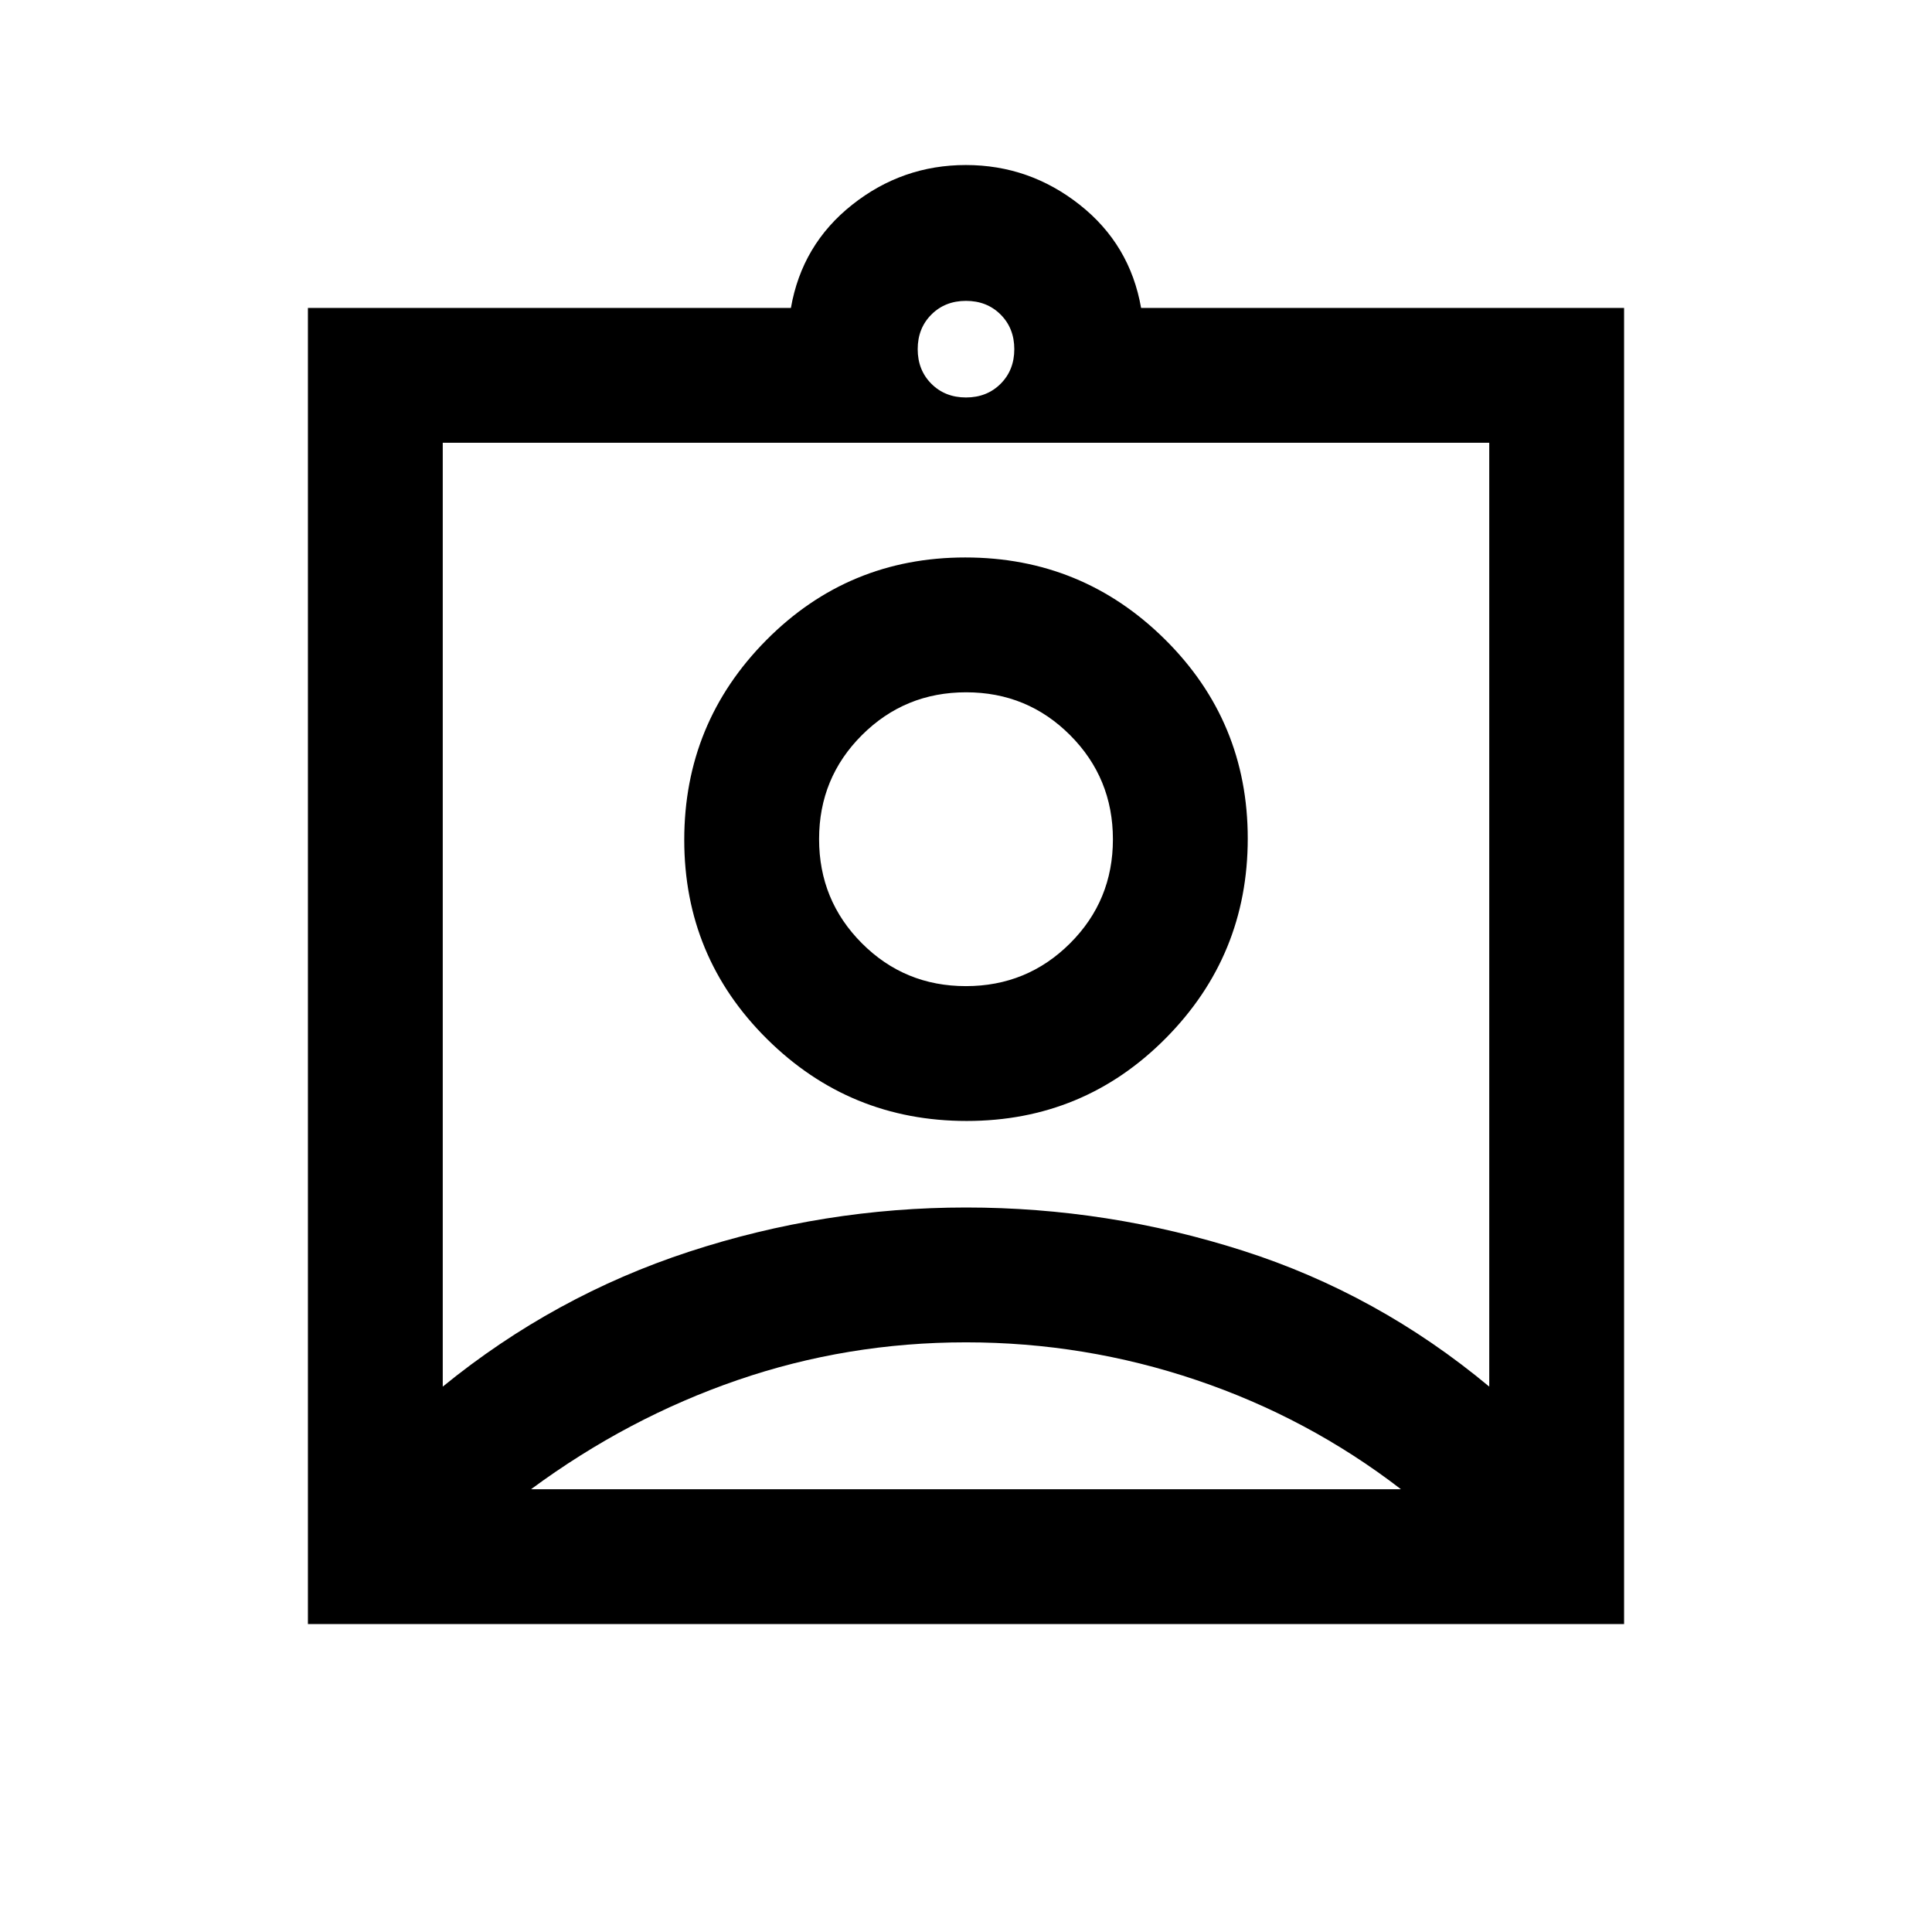 <svg xmlns="http://www.w3.org/2000/svg" height="20" viewBox="0 -960 960 960" width="20"><path d="M153-153v-654h240q5.5-31.5 30.43-51.25Q448.35-878 479.93-878q31.57 0 56.57 19.75T567-807h240v654H153Zm327-609.5q10.4 0 17.2-6.8 6.8-6.8 6.8-17.2 0-10.4-6.8-17.2-6.8-6.8-17.2-6.8-10.4 0-17.2 6.8-6.8 6.8-6.8 17.2 0 10.4 6.8 17.2 6.8 6.8 17.2 6.8ZM220-271q55.31-45.07 122.41-67.04Q409.5-360 480-360t137.59 21.46Q684.69-317.07 740-271v-469H220v469Zm260.35-132q58.15 0 98.9-41.1Q620-485.21 620-543.35q0-58.15-41.1-98.9Q537.79-683 479.65-683q-58.15 0-98.9 41.1Q340-600.79 340-542.65q0 58.15 41.1 98.9Q422.21-403 480.35-403ZM264-220h432v-.11q-46-35.39-101.5-54.14T480-293q-59 0-113.5 18.75T264-220.11v.11Zm215.94-250q-30.44 0-51.69-21.31Q407-512.62 407-543.06t21.31-51.69Q449.62-616 480.06-616t51.69 21.31Q553-573.38 553-542.94t-21.31 51.69Q510.38-470 479.94-470Zm.06-81Z"/></svg>